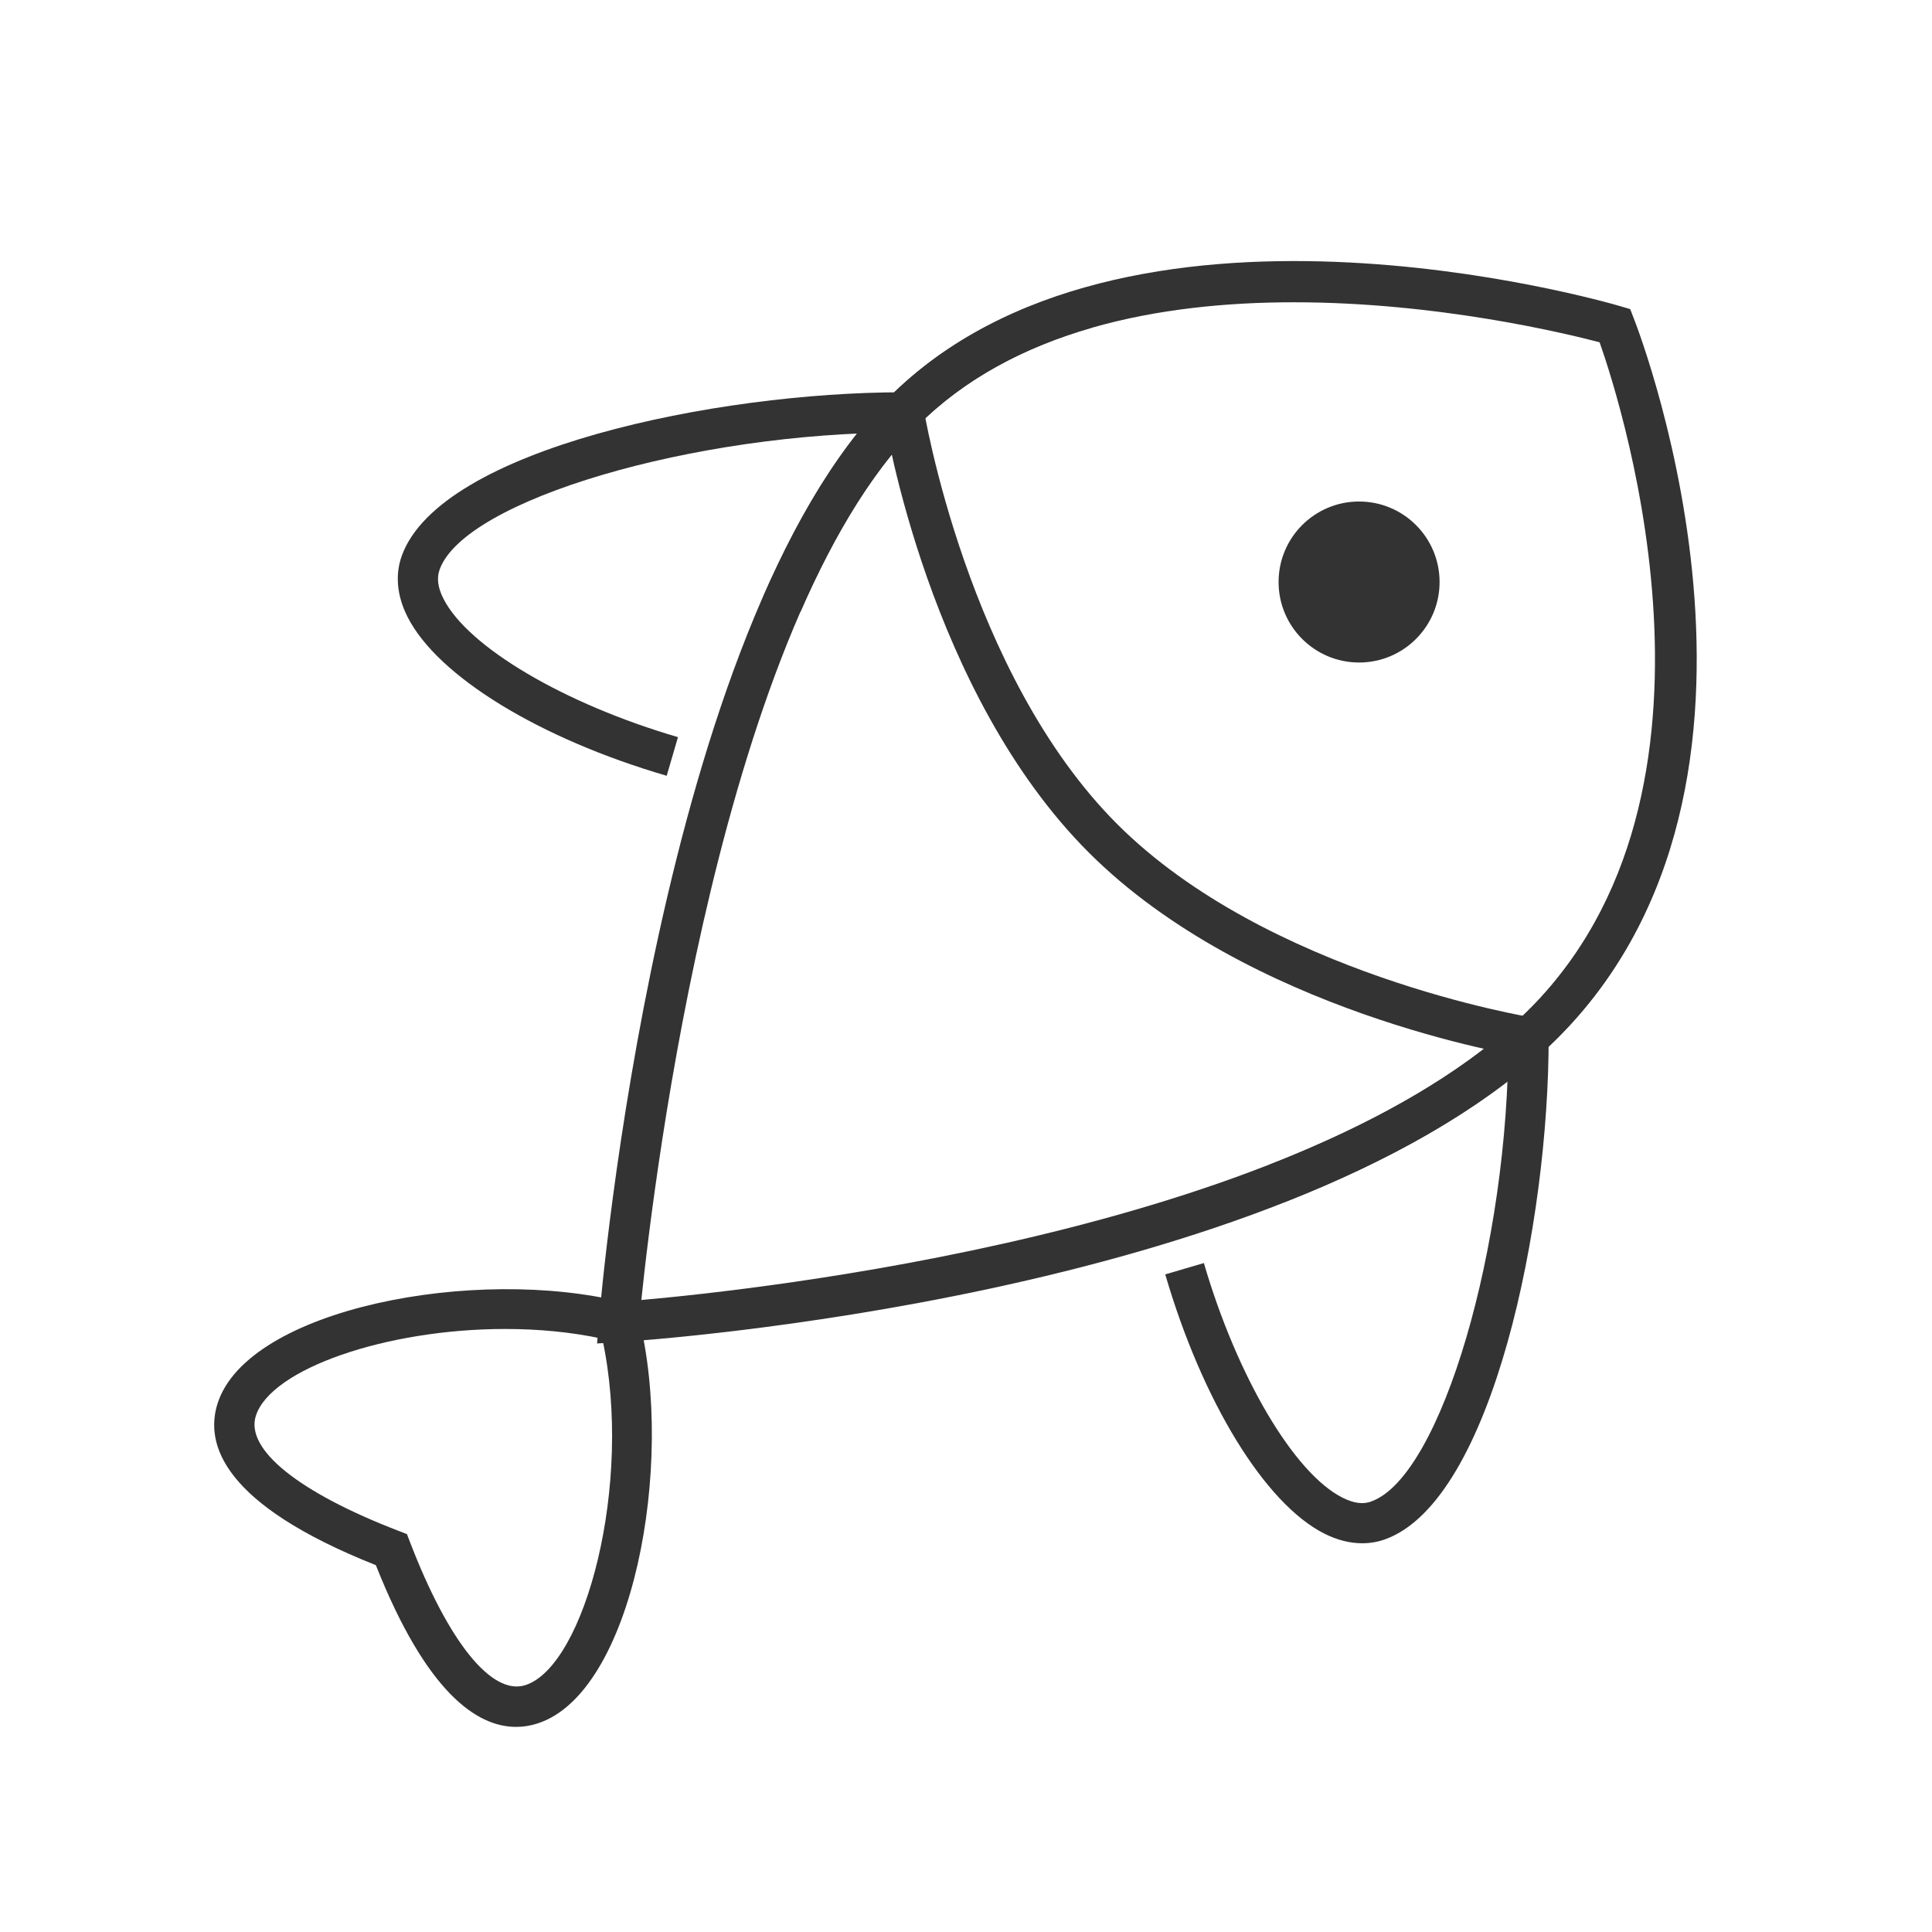 <?xml version="1.0" encoding="iso-8859-1"?>
<svg version="1.1" id="&#x56FE;&#x5C42;_1" xmlns="http://www.w3.org/2000/svg" xmlns:xlink="http://www.w3.org/1999/xlink" x="0px"
	 y="0px" viewBox="0 0 24 24" style="enable-background:new 0 0 24 24;" xml:space="preserve">
<g>
	<defs>
		<rect id="SVGID_1_" width="24" height="24"/>
	</defs>
	<clipPath id="SVGID_00000036214011105428184540000010056183958440514476_">
		<use xlink:href="#SVGID_1_"  style="overflow:visible;"/>
	</clipPath>
	<g style="clip-path:url(#SVGID_00000036214011105428184540000010056183958440514476_);">
		<path style="fill:#333333;" d="M6.411,21.452c-0.481,0-1.109-0.413-1.742-2.009c-1.907-0.757-2.125-1.506-1.967-2.006
			c0.373-1.182,3.21-1.719,5.049-1.258l0.146,0.036l0.037,0.146c0.46,1.843-0.078,4.676-1.259,5.049
			C6.593,21.437,6.505,21.452,6.411,21.452z M6.276,16.509c-1.48,0-2.914,0.497-3.098,1.08c-0.132,0.416,0.531,0.95,1.773,1.428
			l0.104,0.04l0.04,0.104c0.478,1.242,1.014,1.903,1.429,1.773c0.742-0.234,1.347-2.501,0.958-4.304
			C7.093,16.546,6.683,16.509,6.276,16.509z"/>
		<path style="fill:#333333;" d="M8.282,9.637C6.7,9.175,5.436,8.401,5.063,7.664C4.93,7.402,4.906,7.139,4.992,6.902
			c0.482-1.327,3.912-2.029,6.221-2.029c0.01,0,0.02,0,0.029,0l-0.001,0.5c-0.01,0-0.021,0-0.031,0c-2.594,0-5.435,0.838-5.748,1.7
			C5.423,7.18,5.438,7.299,5.509,7.438c0.304,0.6,1.502,1.307,2.913,1.719L8.282,9.637z"/>
		<path style="fill:#333333;" d="M16.923,19.171c-0.154,0-0.314-0.04-0.474-0.121c-0.736-0.373-1.511-1.637-1.974-3.219l0.48-0.141
			c0.412,1.411,1.119,2.609,1.719,2.913c0.139,0.071,0.26,0.089,0.364,0.047c0.864-0.313,1.706-3.177,1.7-5.778l0.5-0.002
			c0.006,2.31-0.696,5.766-2.029,6.251C17.118,19.154,17.021,19.171,16.923,19.171z"/>
		<path style="fill:#333333;" d="M7.417,16.689l0.024-0.288c0.029-0.351,0.748-8.61,3.608-11.47c2.898-2.9,8.832-1.2,9.084-1.126
			l0.118,0.035l0.044,0.114c0.096,0.243,2.292,6-1.127,9.112C15.81,16.124,8.035,16.65,7.706,16.671L7.417,16.689z M16.074,3.755
			c-1.657,0-3.476,0.333-4.672,1.53c-2.439,2.438-3.278,9.353-3.435,10.864c1.461-0.129,7.992-0.838,10.864-3.452l0,0
			c2.91-2.649,1.329-7.622,1.04-8.445C19.432,4.137,17.846,3.755,16.074,3.755z"/>
		<path style="fill:#333333;" d="M18.965,13.134c-0.141-0.022-3.462-0.565-5.441-2.545c-1.979-1.979-2.522-5.301-2.545-5.441
			l0.494-0.078c0.005,0.033,0.542,3.303,2.404,5.166c1.865,1.866,5.133,2.4,5.166,2.405L18.965,13.134z"/>
		<circle style="fill:#333333;" cx="16.883" cy="7.23" r="1"/>
		<path style="fill:#333333;" d="M15.959,14.932l-0.184-0.465c1.297-0.51,2.325-1.104,3.057-1.769
			c0.666-0.607,1.146-1.381,1.429-2.299l0.479,0.146c-0.31,1.005-0.838,1.854-1.571,2.522C18.392,13.773,17.312,14.4,15.959,14.932z
			"/>
		<path style="fill:#333333;" d="M9.944,7.6L9.486,7.4c0.466-1.067,0.992-1.897,1.563-2.468c0.613-0.613,1.415-1.065,2.382-1.344
			l0.139,0.48c-0.885,0.254-1.614,0.664-2.167,1.217C10.876,5.812,10.385,6.59,9.944,7.6z"/>
	</g>
</g>
</svg>






